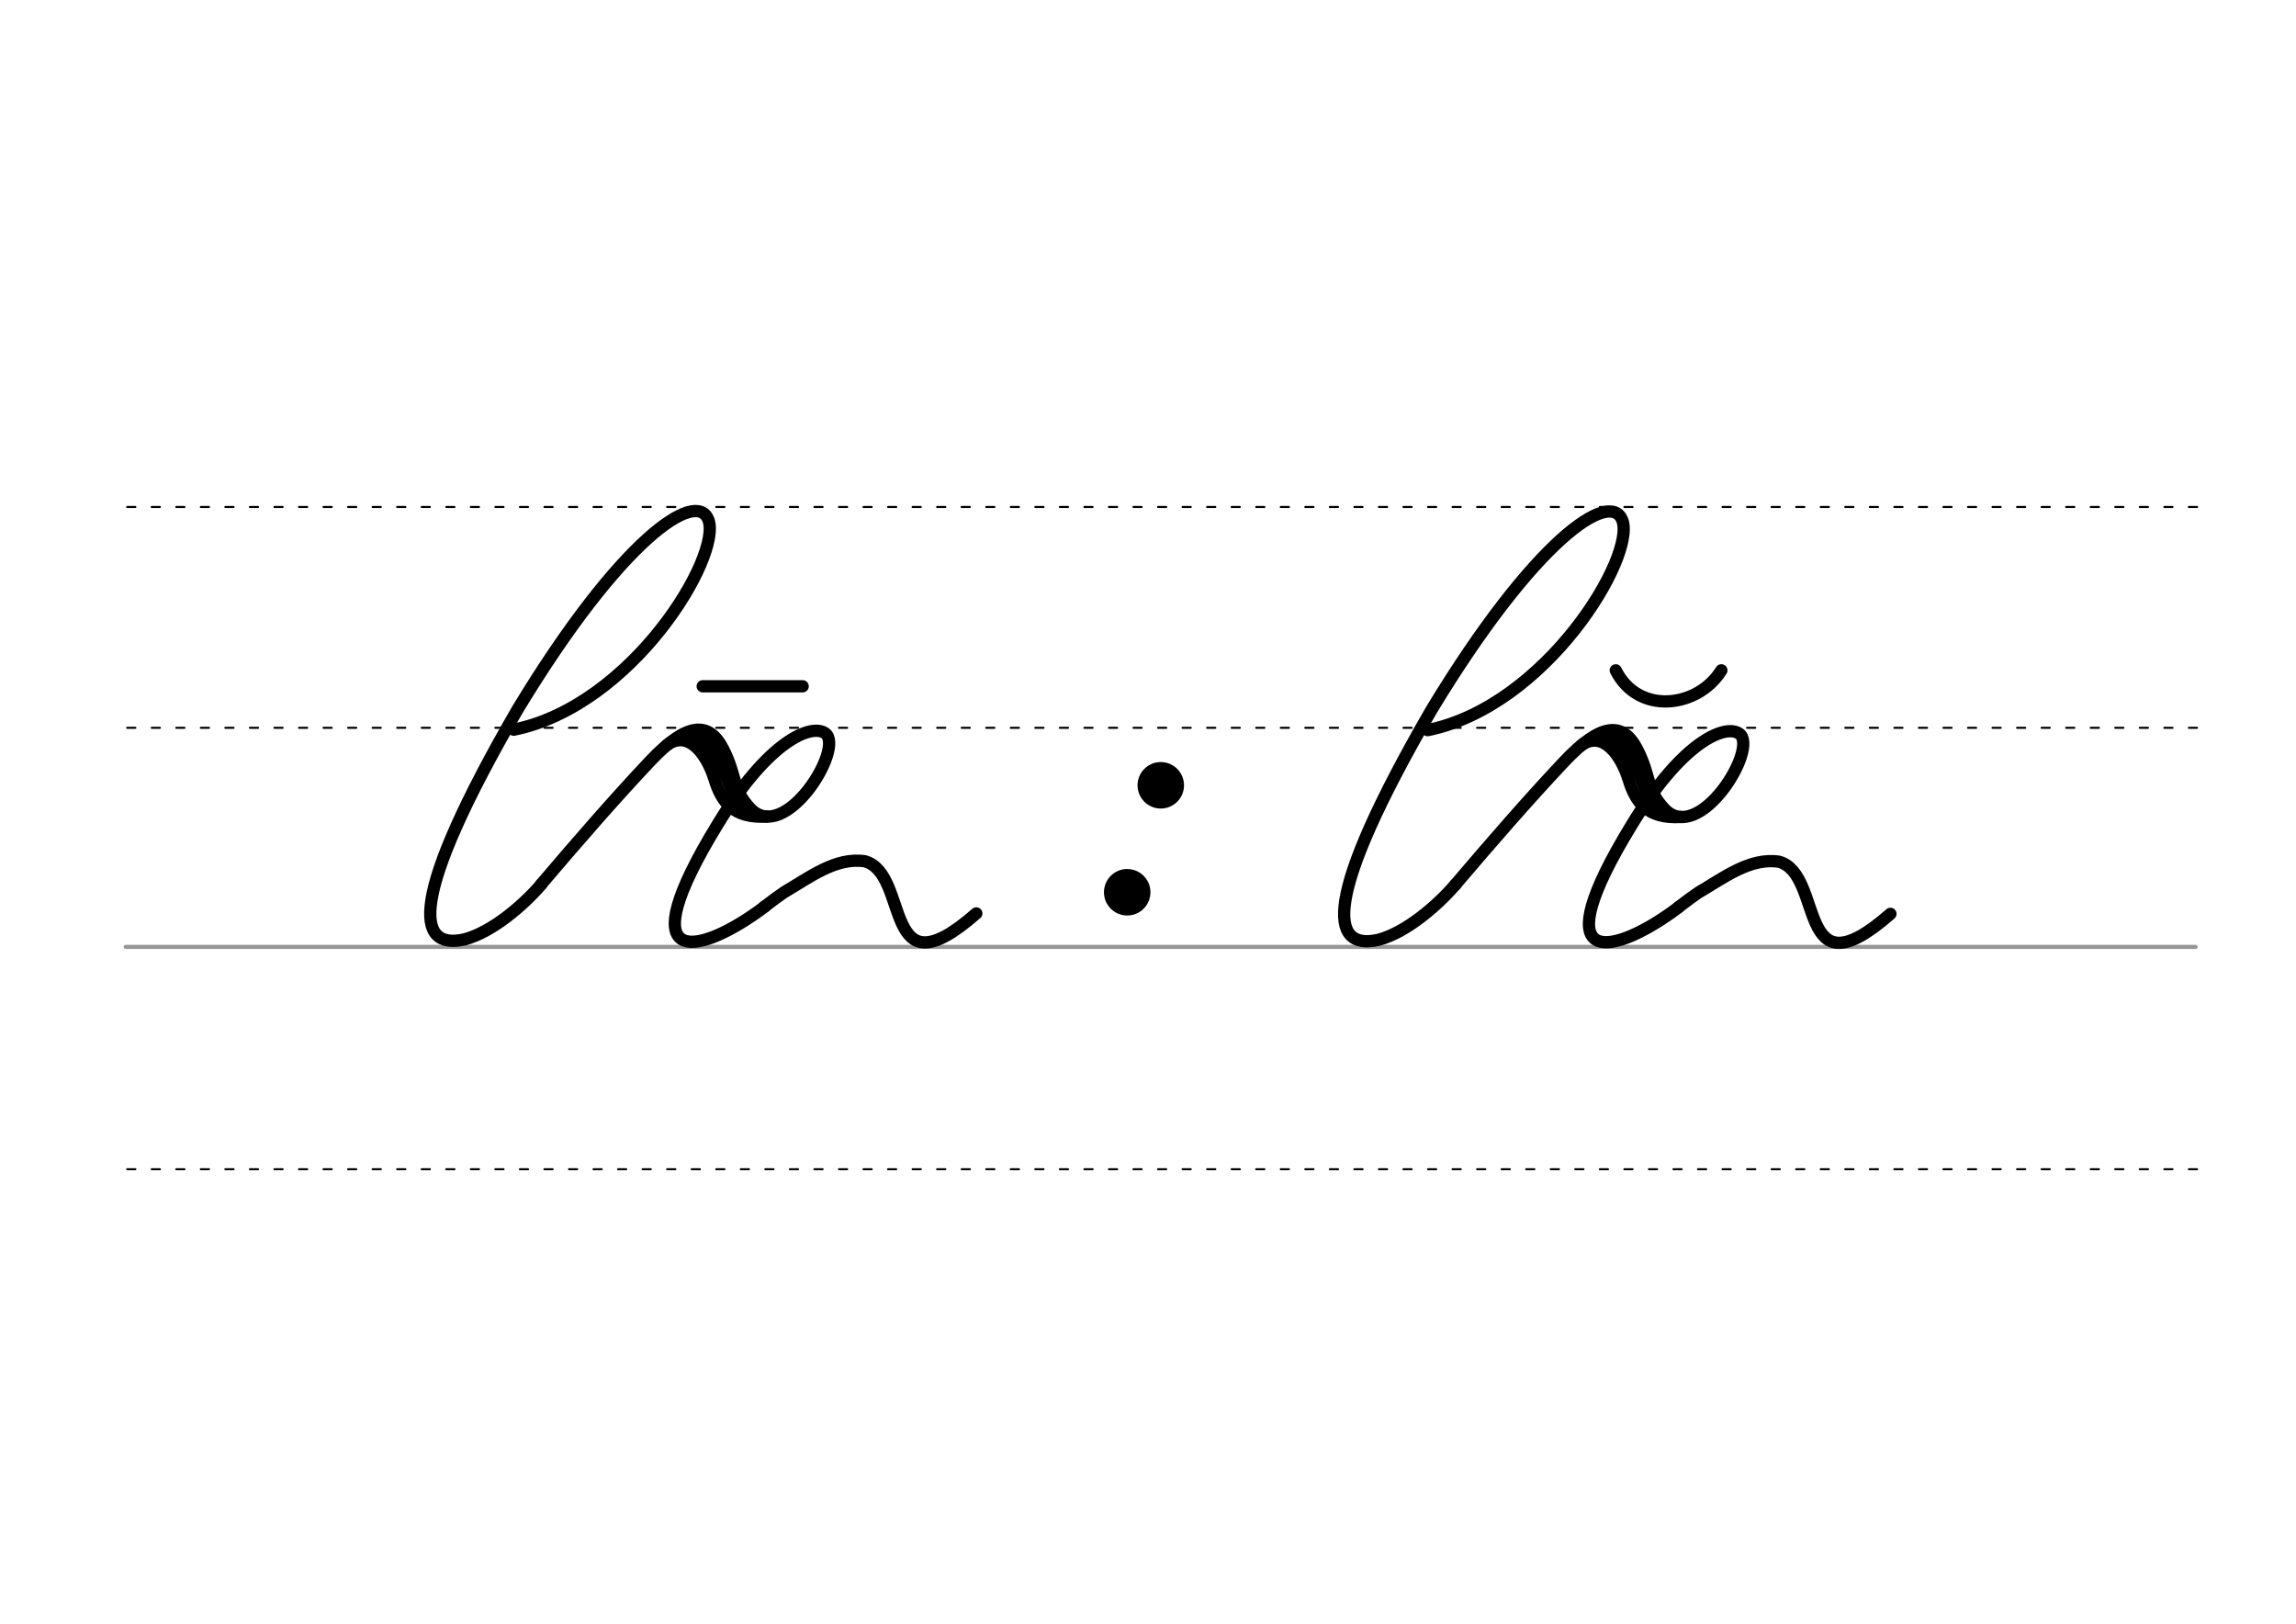<svg height="210mm" viewBox="0 0 1052.4 744.1" width="297mm" xmlns="http://www.w3.org/2000/svg">
 <g fill="none" stroke-linecap="round" transform="translate(0 -308.268)">
  <path d="m57.6 742.2h948.8" stroke="#969696" stroke-width="1.875"/>
  <g stroke="#000" stroke-dasharray="3.75 7.5" stroke-miterlimit="2" stroke-width=".938">
   <path d="m58.3 844.1h948.8"/>
   <path d="m58.3 641.8h948.8"/>
   <path d="m58.3 540.6h948.8"/>
  </g>
 </g>
 <g fill="none" stroke="#000" stroke-linecap="round" stroke-width="5.625">
  <path d="m367.9 314.5h-45.8"/>
  <g stroke-linejoin="round">
   <path d="m248 405.3c16.5-19.4 33.6-39.1 50-56.5 16.9-17.9 26.9-18.3 33.4-5.7 6.5 12.7 4 18.2 12.3 27.2 15.9 17.3 43.8-27.8 34.5-34.3-6.3-4.4-25.9 3.2-49.4 42-40.2 65.8-10.2 60.2 18.3 40 1.1-.8 2.2-1.6 3.4-2.5"/>
   <path d="m305.9 341.3c9.6-6.8 18 4.1 21.6 15.8 3.2 10.5 8.7 18 23.9 17.1"/>
   <path d="m317.8 337.5c13.6.7 15.1 28.3 22.1 30"/>
   <path d="m350.4 415.5c2-1.6 8.3-6.2 9-6.6 11.5-6.7 23.6-16.2 37-14.2 21.1 5.8 7.3 62.3 51.1 23.9"/>
   <path d="m235.5 334.4c54.3-11 95.5-79.5 89.2-96.2-5.5-14.4-40.2 8.9-87.4 86.8-50.2 86.7-47 110.6-24.4 105.5 12.9-3.4 27.2-15.9 35.2-25.2"/>
   <path d="m667 405.5c16.5-19.4 33.6-39.1 50-56.5 16.9-17.9 26.9-18.3 33.4-5.7 6.5 12.7 4 18.2 12.3 27.2 15.9 17.3 43.8-27.8 34.5-34.3-6.3-4.4-25.9 3.2-49.4 42-40.2 65.8-10.2 60.2 18.3 40 1.1-.8 2.2-1.6 3.4-2.5"/>
   <path d="m724.9 341.5c9.6-6.8 18 4.1 21.6 15.8 3.2 10.5 8.7 18 23.9 17.1"/>
   <path d="m736.8 337.7c13.6.7 15.1 28.3 22.1 30"/>
   <path d="m769.4 415.7c2-1.6 8.3-6.2 9-6.6 11.5-6.7 23.6-16.2 37-14.2 21.1 5.8 7.3 62.3 51.1 23.9"/>
   <path d="m654.4 334.6c54.3-11 95.5-79.5 89.2-96.2-5.5-14.4-40.2 8.9-87.4 86.8-50.2 86.7-47 110.6-24.4 105.5 12.9-3.4 27.2-15.9 35.2-25.2"/>
  </g>
  <path d="m789 307.2c-10.7 17.2-38 20.7-48.4 0"/>
 </g>
 <circle cx="532.057" cy="359.882" r="10.654"/>
 <circle cx="516.668" cy="408.898" r="10.654"/>
</svg>
